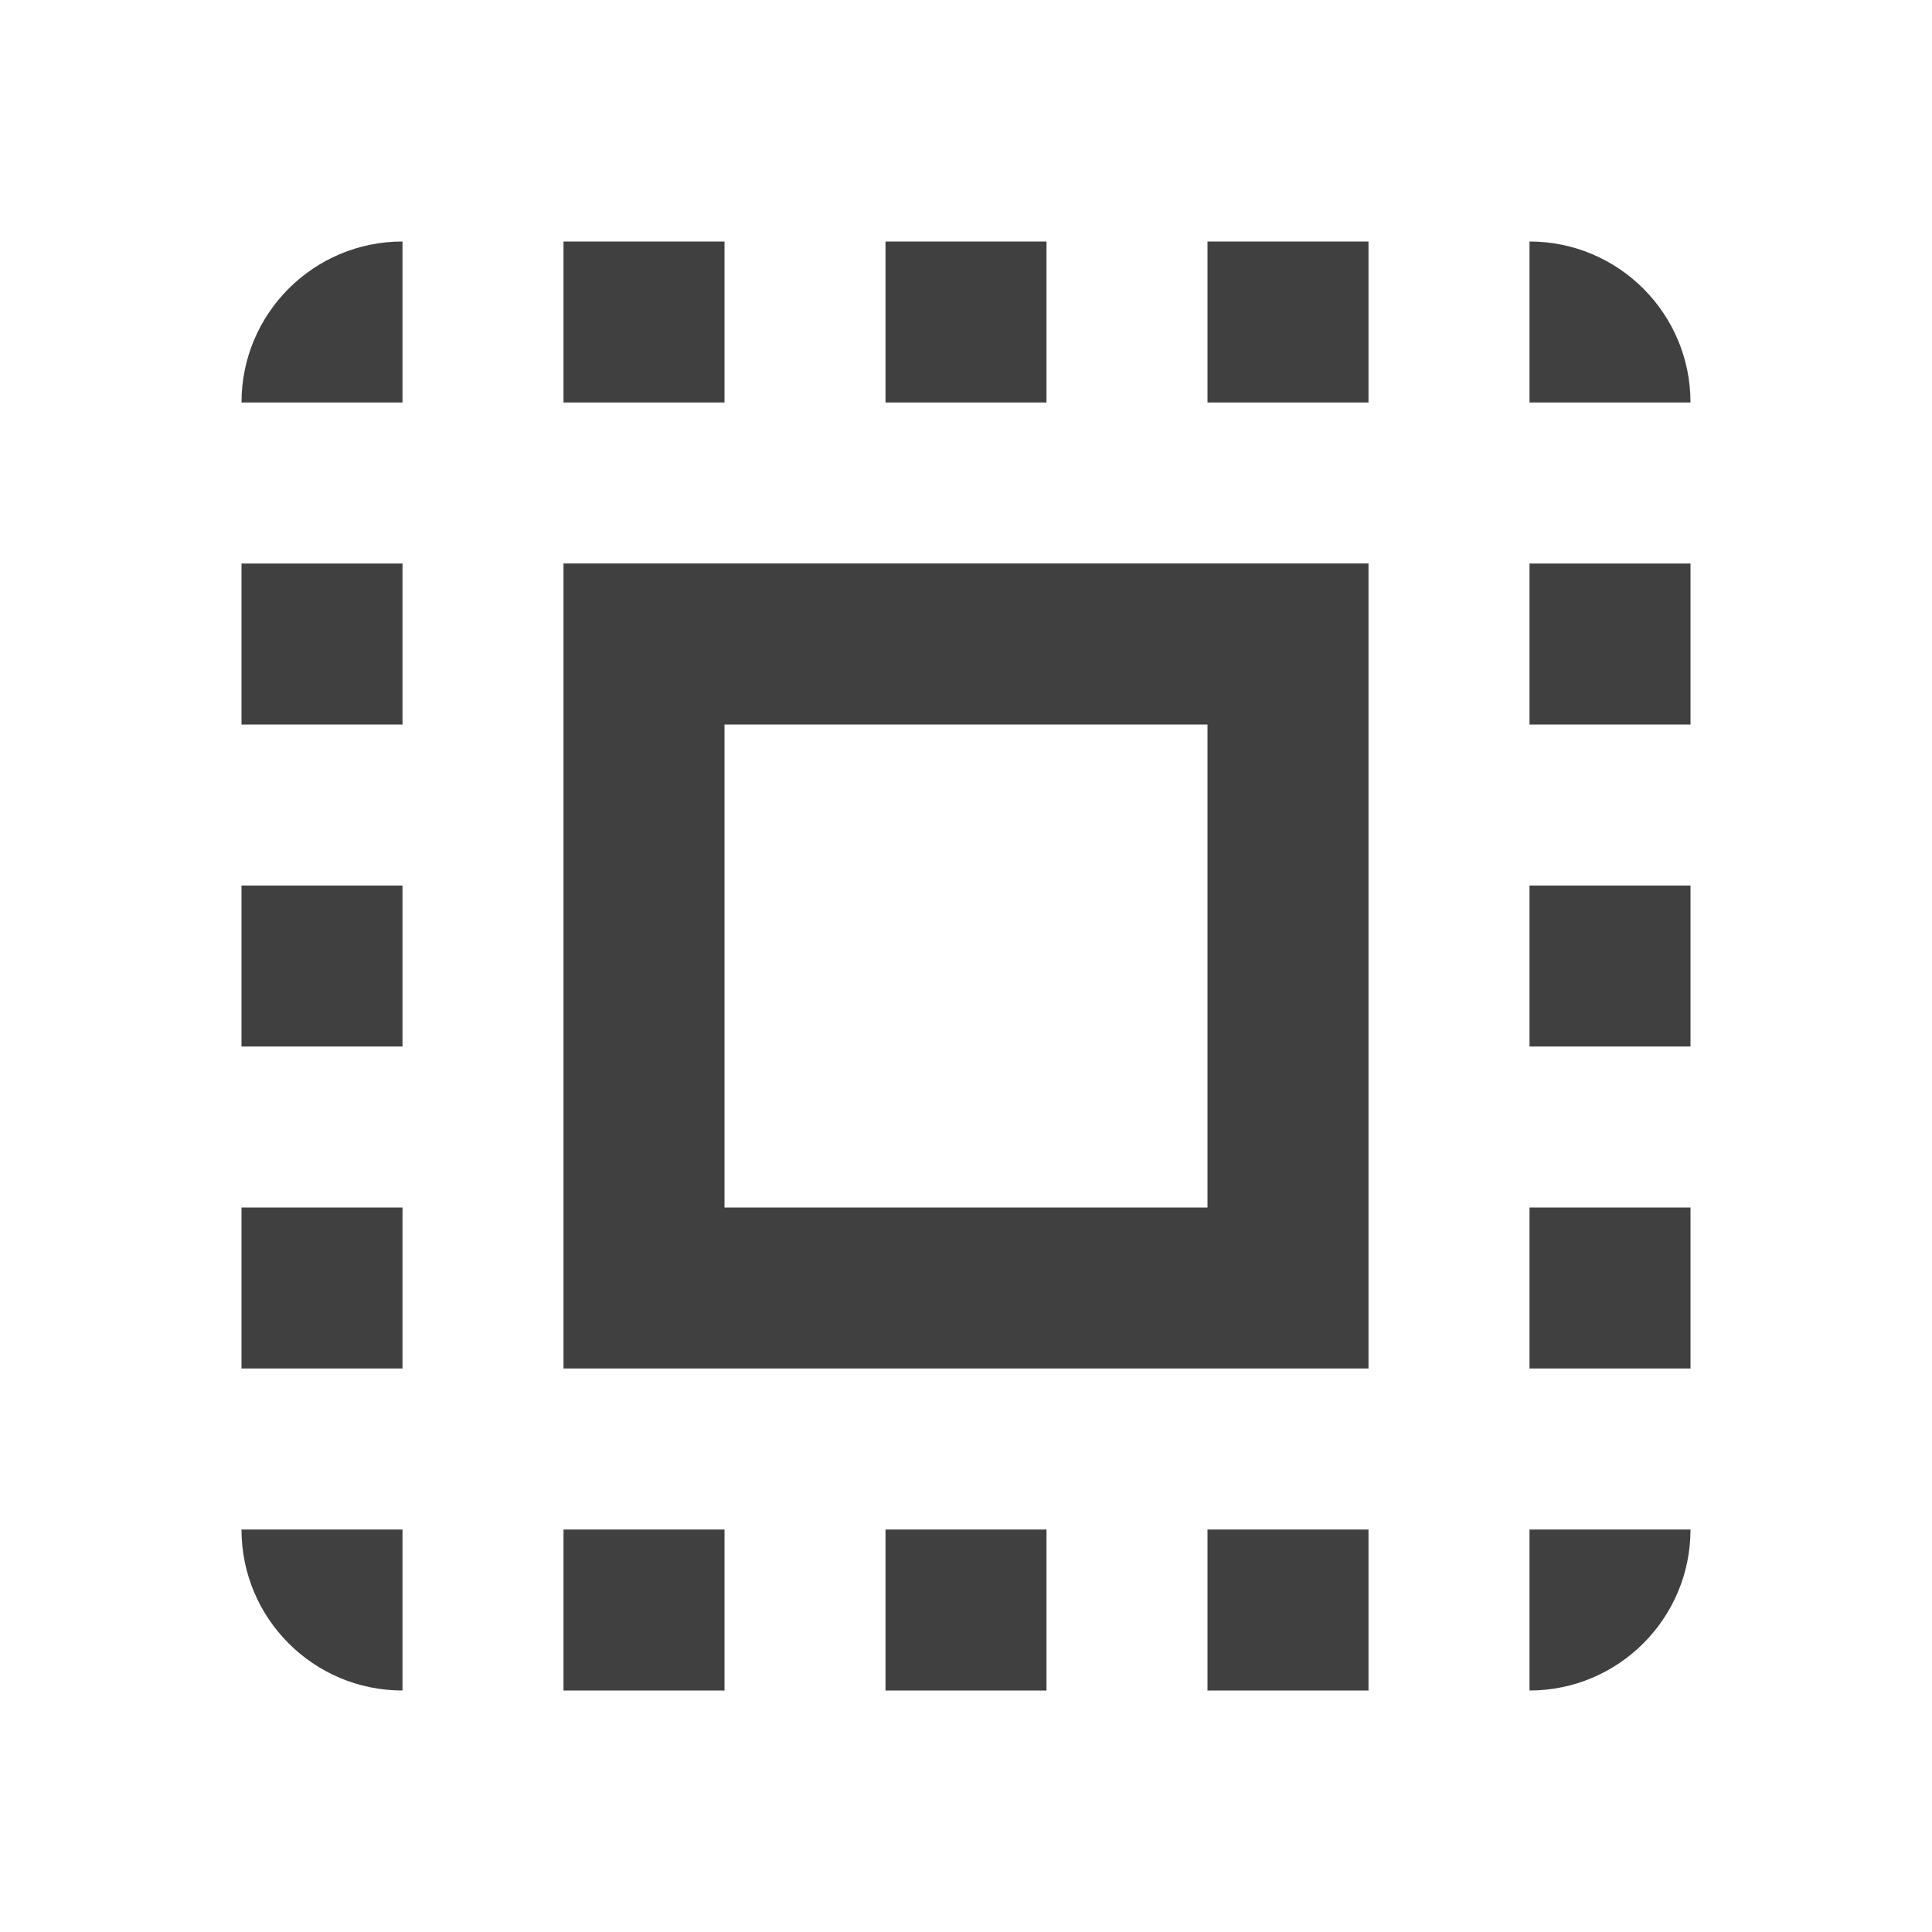 <?xml version="1.0" encoding="utf-8"?>
<!-- Generated by IcoMoon.io -->
<!DOCTYPE svg PUBLIC "-//W3C//DTD SVG 1.1//EN" "http://www.w3.org/Graphics/SVG/1.1/DTD/svg11.dtd">
<svg version="1.1" xmlns="http://www.w3.org/2000/svg" xmlns:xlink="http://www.w3.org/1999/xlink" width="24" height="24" viewBox="0 0 24 24">
<path fill="#404040" d="M3 5h2v-2c-1.105 0-2 0.895-2 2zM3 13h2v-2h-2v2zM7 21h2v-2h-2v2zM3 9h2v-2h-2v2zM13 3h-2v2h2v-2zM19 3v2h2c0-1.105-0.895-2-2-2zM5 21v-2h-2c0 1.105 0.895 2 2 2zM3 17h2v-2h-2v2zM9 3h-2v2h2v-2zM11 21h2v-2h-2v2zM19 13h2v-2h-2v2zM19 21c1.105 0 2-0.895 2-2h-2v2zM19 9h2v-2h-2v2zM19 17h2v-2h-2v2zM15 21h2v-2h-2v2zM15 5h2v-2h-2v2zM7 17h10v-10h-10v10zM9 9h6v6h-6v-6z"></path>
</svg>
